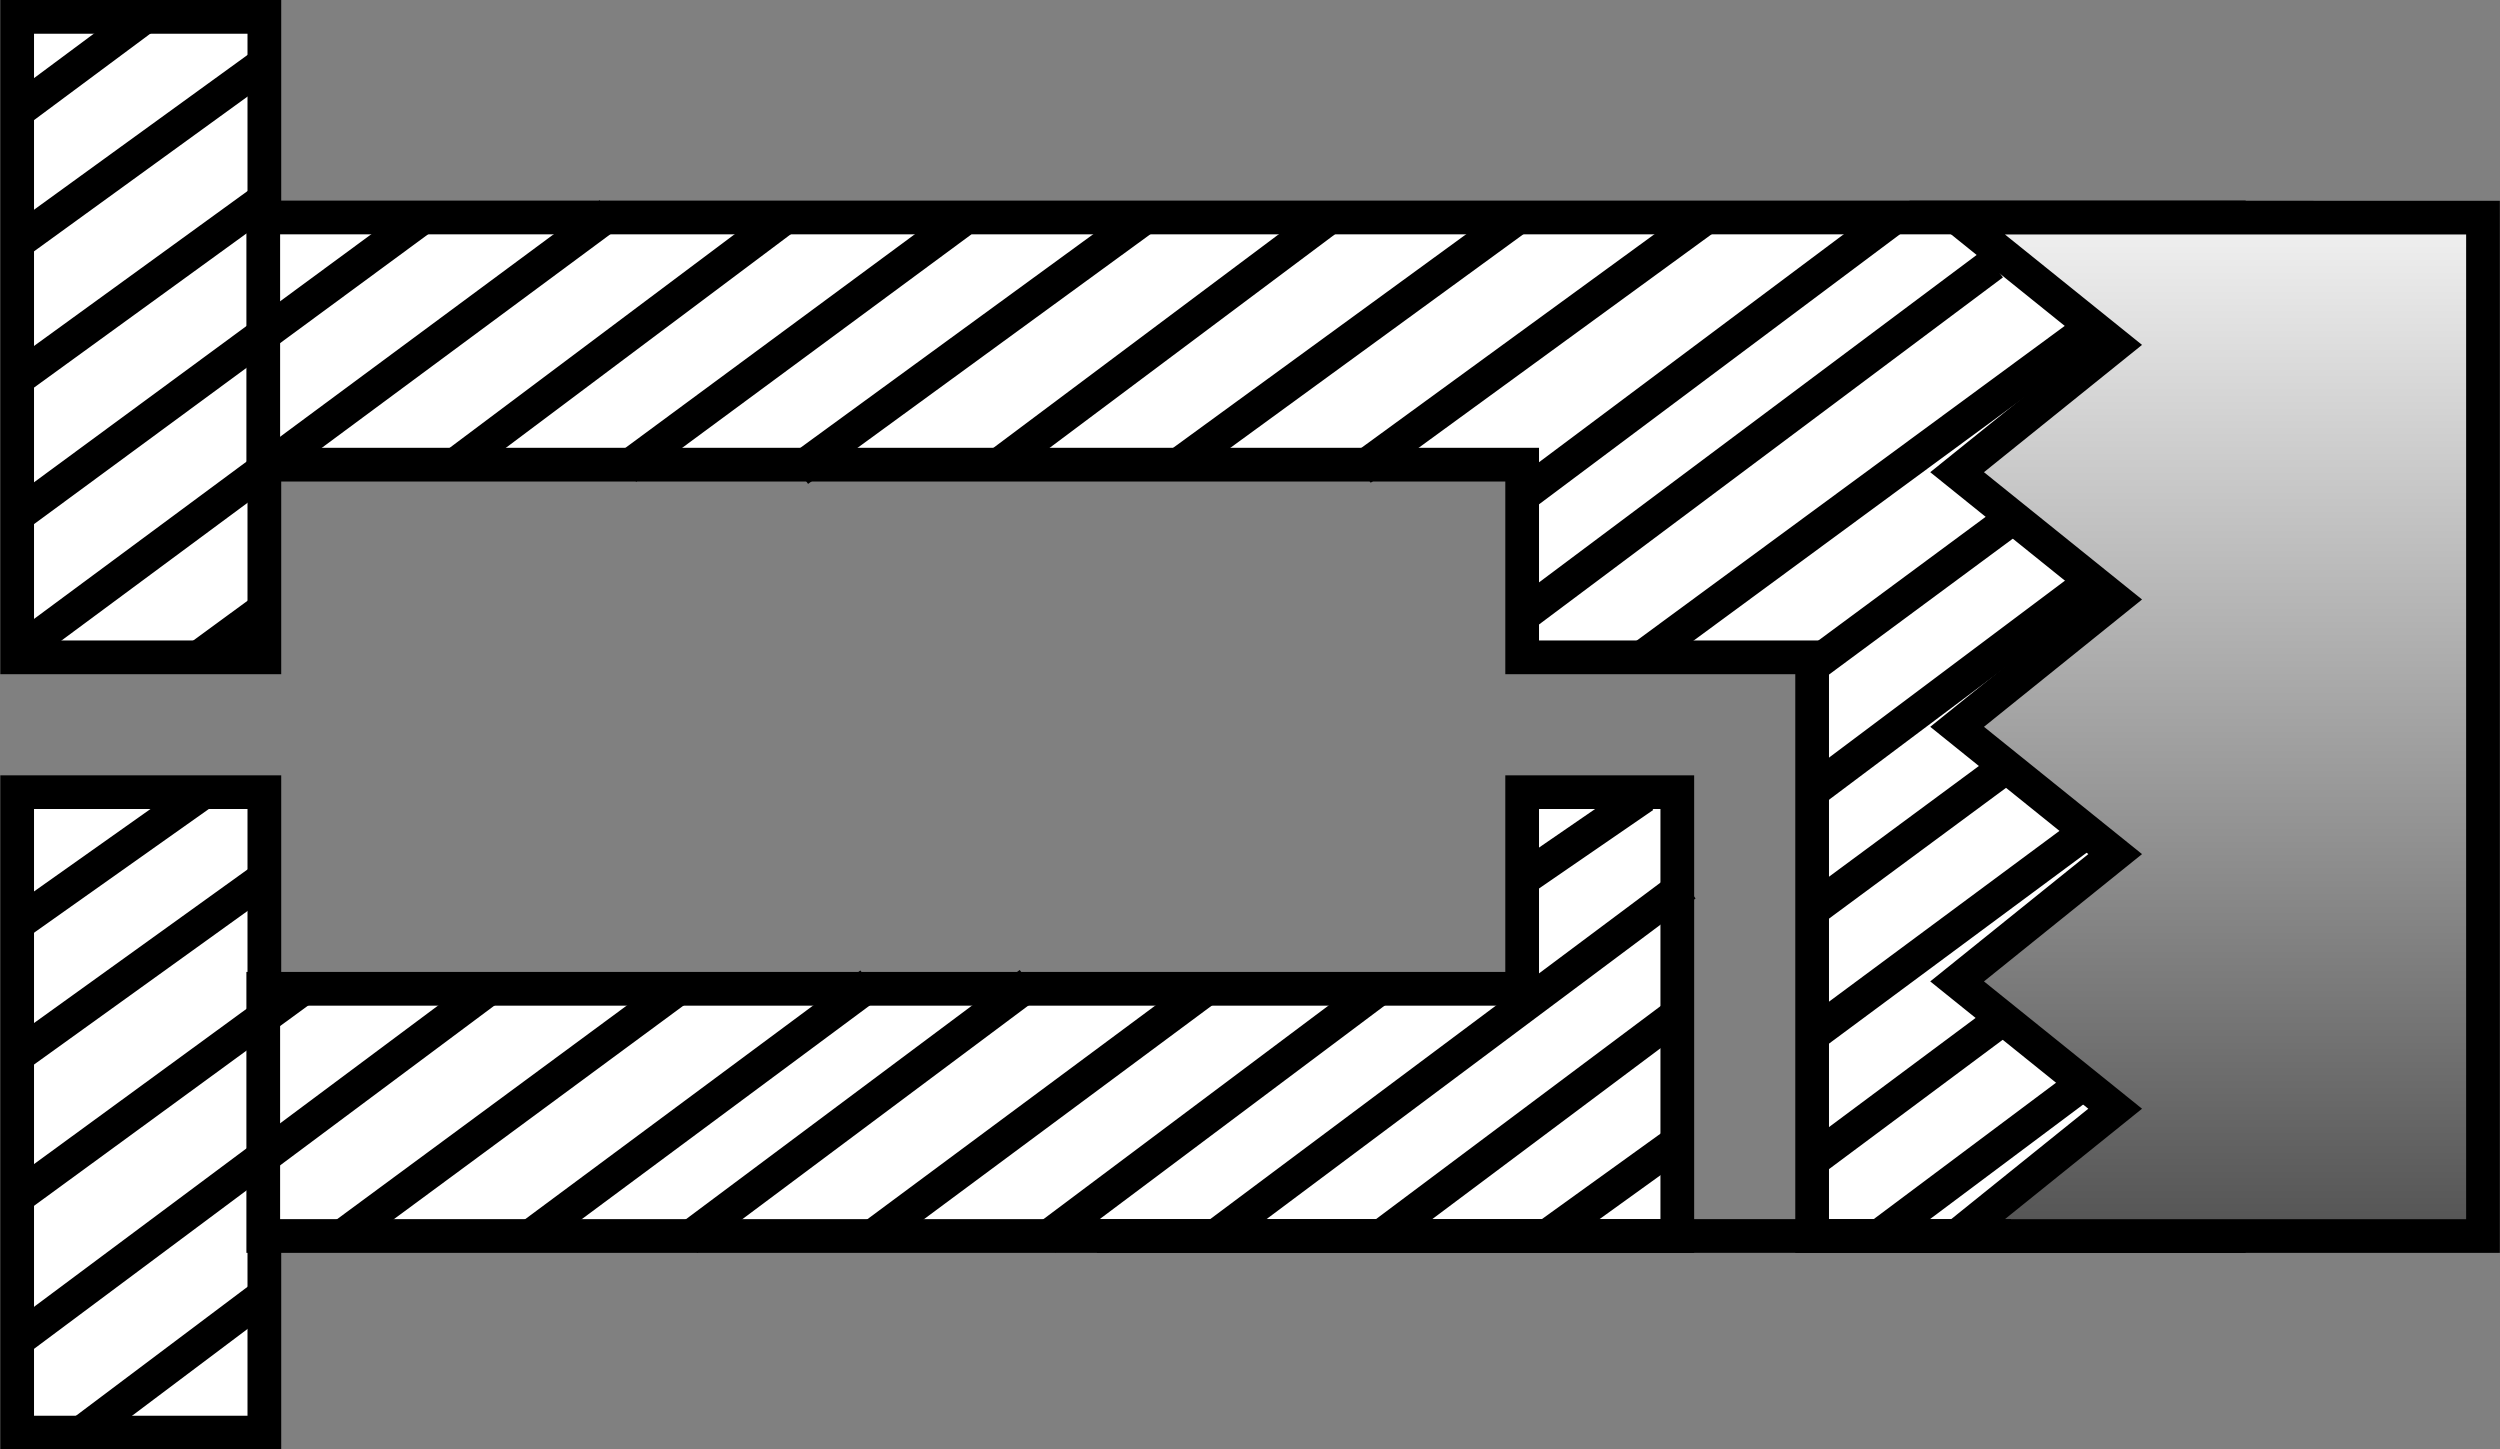<?xml version="1.0" encoding="UTF-8" standalone="no"?>
<!-- Created with Inkscape (http://www.inkscape.org/) -->

<svg
   xmlns:dc="http://purl.org/dc/elements/1.1/"
   xmlns:cc="http://creativecommons.org/ns#"
   xmlns:rdf="http://www.w3.org/1999/02/22-rdf-syntax-ns#"
   xmlns:svg="http://www.w3.org/2000/svg"
   xmlns="http://www.w3.org/2000/svg"
   xmlns:xlink="http://www.w3.org/1999/xlink"
   xmlns:sodipodi="http://sodipodi.sourceforge.net/DTD/sodipodi-0.dtd"
   xmlns:inkscape="http://www.inkscape.org/namespaces/inkscape"
   width="111.25"
   height="64.5"
   id="svg4974"
   version="1.1"
   inkscape:version="0.48.4 r9939"
   sodipodi:docname="HydraulicFourChamberPiston_piston.svg">
  <rect width="100%" height="100%" fill="#808080" stroke="none"/>
  <defs
     id="defs4976">
    <linearGradient
       id="linearGradient3255-1-9-2">
      <stop
         style="stop-color:#ffffff;stop-opacity:1;"
         offset="0"
         id="stop3257-49-5-7" />
      <stop
         style="stop-color:#454545;stop-opacity:1;"
         offset="1"
         id="stop3259-8-8-6" />
    </linearGradient>
    <linearGradient
       inkscape:collect="always"
       xlink:href="#linearGradient3255-1-9-2"
       id="linearGradient5200"
       gradientUnits="userSpaceOnUse"
       gradientTransform="matrix(0,4.12,-0.245,0,277.251,-1659.51)"
       x1="509.596"
       y1="-424.551"
       x2="522.596"
       y2="-424.551" />
    <linearGradient
       id="linearGradient3255-1-9-2-6">
      <stop
         style="stop-color:#ffffff;stop-opacity:1;"
         offset="0"
         id="stop3257-49-5-7-3" />
      <stop
         style="stop-color:#454545;stop-opacity:1;"
         offset="1"
         id="stop3259-8-8-6-6" />
    </linearGradient>
    <linearGradient
       inkscape:collect="always"
       xlink:href="#linearGradient3255-1-9-2-6"
       id="linearGradient6158"
       gradientUnits="userSpaceOnUse"
       gradientTransform="matrix(0,4.12,-0.245,0,244.481,-1763.73)"
       x1="509.596"
       y1="-424.551"
       x2="522.596"
       y2="-424.551" />
  </defs>
  <sodipodi:namedview
     id="base"
     pagecolor="#ffffff"
     bordercolor="#666666"
     borderopacity="1.0"
     inkscape:pageopacity="0.0"
     inkscape:pageshadow="2"
     inkscape:zoom="5.6"
     inkscape:cx="23.449968"
     inkscape:cy="5.3048309"
     inkscape:document-units="px"
     inkscape:current-layer="layer1"
     showgrid="false"
     inkscape:window-width="1680"
     inkscape:window-height="1026"
     inkscape:window-x="1600"
     inkscape:window-y="24"
     inkscape:window-maximized="1"
     fit-margin-top="0"
     fit-margin-left="0"
     fit-margin-right="0"
     fit-margin-bottom="0" />
  <g
     inkscape:label="Layer 1"
     inkscape:groupmode="layer"
     id="layer1"
     transform="translate(-281.844,-434.375)">
    <rect
       style="fill:#ffffff;stroke:#000000;stroke-width:1.5;stroke-linecap:butt;stroke-miterlimit:4;stroke-opacity:1;stroke-dasharray:none;stroke-dashoffset:0;fill-opacity:1"
       id="rect2477-5-5"
       width="28.5"
       height="11"
       x="-463.626"
       y="-293.608"
       ry="0"
       transform="matrix(0,-1,-1,0,0,0)" />
    <rect
       style="fill:#ffffff;stroke:#000000;stroke-width:1.5;stroke-linecap:butt;stroke-miterlimit:4;stroke-opacity:1;stroke-dasharray:none;stroke-dashoffset:0;fill-opacity:1"
       id="rect2477-5-5-7"
       width="28.5"
       height="11"
       x="469.626"
       y="-293.608"
       ry="0"
       transform="matrix(0,1,-1,0,0,0)" />
    <path
       style="fill:#ffffff;stroke:#000000;stroke-width:1.5;stroke-linecap:butt;stroke-miterlimit:4;stroke-opacity:1;stroke-dasharray:none;stroke-dashoffset:0;fill-opacity:1"
       d="m 381.028,489.376 -18.544,0 0,-25.75 -12.904,0 10e-6,-8.573 -56.021,0 0,-11 87.468,0 7e-4,41.909 z m -24.544,0 -62.925,0 0,-11 56.021,0 0,-8.75 6.904,0 z"
       id="rect2475-1"
       inkscape:connector-curvature="0"
       sodipodi:nodetypes="ccccccccccccccccc" />
    <path
       style="fill:none;stroke:#000000;stroke-width:1.5;stroke-linecap:butt;stroke-linejoin:miter;stroke-miterlimit:4;stroke-opacity:1;stroke-dasharray:none"
       d="m 282.796,487.516 12.36,-9.03"
       id="path7262-0-2-51-4"
       inkscape:connector-curvature="0" />
    <path
       style="fill:none;stroke:#000000;stroke-width:1.5;stroke-linecap:butt;stroke-linejoin:miter;stroke-miterlimit:4;stroke-opacity:1;stroke-dasharray:none"
       d="m 362.569,474.813 20.171,-14.901"
       id="path7262-2"
       inkscape:connector-curvature="0" />
    <path
       style="fill:none;stroke:#000000;stroke-width:1.5;stroke-linecap:butt;stroke-linejoin:miter;stroke-miterlimit:4;stroke-opacity:1;stroke-dasharray:none"
       d="m 365.494,489.36 17.246,-12.901"
       id="path7262-0-3"
       inkscape:connector-curvature="0" />
    <path
       style="fill:none;stroke:#000000;stroke-width:1.5;stroke-linecap:butt;stroke-linejoin:miter;stroke-miterlimit:4;stroke-opacity:1;stroke-dasharray:none"
       d="m 320.8,489.298 14.737,-10.935"
       id="path7262-0-0-2"
       inkscape:connector-curvature="0" />
    <path
       style="fill:none;stroke:#000000;stroke-width:1.5;stroke-linecap:butt;stroke-linejoin:miter;stroke-miterlimit:4;stroke-opacity:1;stroke-dasharray:none"
       d="m 373.044,489.219 9.696,-7.245"
       id="path7262-0-5-2"
       inkscape:connector-curvature="0" />
    <path
       style="fill:none;stroke:#000000;stroke-width:1.5;stroke-linecap:butt;stroke-linejoin:miter;stroke-miterlimit:4;stroke-opacity:1;stroke-dasharray:none"
       d="m 282.654,463.371 26.32,-19.483"
       id="path7262-0-52-1"
       inkscape:connector-curvature="0" />
    <path
       style="fill:none;stroke:#000000;stroke-width:1.5;stroke-linecap:butt;stroke-linejoin:miter;stroke-miterlimit:4;stroke-opacity:1;stroke-dasharray:none"
       d="m 282.832,457.154 17.862,-13.137"
       id="path7262-0-1-6"
       inkscape:connector-curvature="0" />
    <path
       style="fill:none;stroke:#000000;stroke-width:1.5;stroke-linecap:butt;stroke-linejoin:miter;stroke-miterlimit:4;stroke-opacity:1;stroke-dasharray:none"
       d="m 282.759,481.254 10.795,-7.764"
       id="path7262-0-8-8"
       inkscape:connector-curvature="0" />
    <path
       style="fill:none;stroke:#000000;stroke-width:1.5;stroke-linecap:butt;stroke-linejoin:miter;stroke-miterlimit:4;stroke-opacity:1;stroke-dasharray:none"
       d="m 305.364,489.451 15.213,-11.288"
       id="path7262-0-6-5"
       inkscape:connector-curvature="0" />
    <path
       style="fill:none;stroke:#000000;stroke-width:1.5;stroke-linecap:butt;stroke-linejoin:miter;stroke-miterlimit:4;stroke-opacity:1;stroke-dasharray:none"
       d="m 349.421,473.627 5.567,-3.827"
       id="path7262-0-83-7"
       inkscape:connector-curvature="0" />
    <path
       style="fill:none;stroke:#000000;stroke-width:1.5;stroke-linecap:butt;stroke-linejoin:miter;stroke-miterlimit:4;stroke-opacity:1;stroke-dasharray:none"
       d="M 362.4,480.501 382.74,465.428"
       id="path7262-0-2-5-6"
       inkscape:connector-curvature="0" />
    <path
       style="fill:none;stroke:#000000;stroke-width:1.5;stroke-linecap:butt;stroke-linejoin:miter;stroke-miterlimit:4;stroke-opacity:1;stroke-dasharray:none"
       d="m 282.654,445.144 10.763,-7.802"
       id="path7262-0-2-55-1"
       inkscape:connector-curvature="0" />
    <path
       style="fill:none;stroke:#000000;stroke-width:1.5;stroke-linecap:butt;stroke-linejoin:miter;stroke-miterlimit:4;stroke-opacity:1;stroke-dasharray:none"
       d="m 282.617,439.336 5.639,-4.191"
       id="path7262-0-89-1-8"
       inkscape:connector-curvature="0" />
    <path
       style="fill:none;stroke:#000000;stroke-width:1.5;stroke-linecap:butt;stroke-linejoin:miter;stroke-miterlimit:4;stroke-opacity:1;stroke-dasharray:none"
       d="m 282.832,475.335 8.035,-5.687"
       id="path7262-0-89-9-9"
       inkscape:connector-curvature="0" />
    <path
       style="fill:none;stroke:#000000;stroke-width:1.5;stroke-linecap:butt;stroke-linejoin:miter;stroke-miterlimit:4;stroke-opacity:1;stroke-dasharray:none"
       d="m 282.669,493.977 20.948,-15.619"
       id="path7262-0-89-5-2"
       inkscape:connector-curvature="0" />
    <path
       style="fill:none;stroke:#000000;stroke-width:1.5;stroke-linecap:butt;stroke-linejoin:miter;stroke-miterlimit:4;stroke-opacity:1;stroke-dasharray:none"
       d="m 362.511,469.569 20.229,-15.172"
       id="path7262-0-89-4-9"
       inkscape:connector-curvature="0" />
    <path
       style="fill:none;stroke:#000000;stroke-width:1.5;stroke-linecap:butt;stroke-linejoin:miter;stroke-miterlimit:4;stroke-opacity:1;stroke-dasharray:none"
       d="M 362.284,486.173 382.74,470.943"
       id="path7262-0-89-7-5"
       inkscape:connector-curvature="0" />
    <path
       style="fill:none;stroke:#000000;stroke-width:1.5;stroke-linecap:butt;stroke-linejoin:miter;stroke-miterlimit:4;stroke-opacity:1;stroke-dasharray:none"
       d="m 297.042,489.414 14.968,-11.038"
       id="path7262-0-89-3-4"
       inkscape:connector-curvature="0" />
    <path
       style="fill:none;stroke:#000000;stroke-width:1.5;stroke-linecap:butt;stroke-linejoin:miter;stroke-miterlimit:4;stroke-opacity:1;stroke-dasharray:none"
       d="m 282.659,451.203 11.248,-8.16"
       id="path7262-0-89-40-3"
       inkscape:connector-curvature="0" />
    <path
       style="fill:none;stroke:#000000;stroke-width:1.5;stroke-linecap:butt;stroke-linejoin:miter;stroke-miterlimit:4;stroke-opacity:1;stroke-dasharray:none"
       d="m 312.421,489.527 15.248,-11.388"
       id="path7262-0-89-57-7"
       inkscape:connector-curvature="0" />
    <path
       style="fill:none;stroke:#000000;stroke-width:1.5;stroke-linecap:butt;stroke-linejoin:miter;stroke-miterlimit:4;stroke-opacity:1;stroke-dasharray:none"
       d="m 302.163,455.009 14.73,-11.042"
       id="path7262-0-89-8-1"
       inkscape:connector-curvature="0" />
    <path
       style="fill:url(#linearGradient5200);fill-opacity:1;stroke:#000000;stroke-width:1.5;stroke-linecap:butt;stroke-miterlimit:4;stroke-opacity:1;stroke-dashoffset:0"
       d="m 392.337,444.06 0,45.318 -23.402,0 7.034,-5.665 -7.034,-5.665 7.034,-5.665 -7.034,-5.665 7.034,-5.665 -7.034,-5.665 7.034,-5.665 -7.034,-5.665 z"
       id="rect2475-4-9-1"
       inkscape:connector-curvature="0"
       sodipodi:nodetypes="cccccccccccc" />
    <path
       style="fill:#ffffff;fill-opacity:1;stroke:#000000;stroke-width:1.5;stroke-linecap:square;stroke-linejoin:miter;stroke-miterlimit:4;stroke-opacity:1;stroke-dasharray:none"
       d="m 370.583,489.376 -39.177,4e-5"
       id="path8077-6-5-1-3-4"
       inkscape:connector-curvature="0"
       sodipodi:nodetypes="cc" />
    <path
       style="fill:none;stroke:#000000;stroke-width:1.5;stroke-linecap:butt;stroke-linejoin:miter;stroke-miterlimit:4;stroke-opacity:1;stroke-dasharray:none"
       d="m 326.397,454.981 14.532,-10.877"
       id="path7262-0-2-51-4-7"
       inkscape:connector-curvature="0" />
    <path
       style="fill:none;stroke:#000000;stroke-width:1.5;stroke-linecap:butt;stroke-linejoin:miter;stroke-miterlimit:4;stroke-opacity:1;stroke-dasharray:none"
       d="m 317.361,455.303 15.282,-11.146"
       id="path7262-0-8-8-8"
       inkscape:connector-curvature="0" />
    <path
       style="fill:none;stroke:#000000;stroke-width:1.5;stroke-linecap:butt;stroke-linejoin:miter;stroke-miterlimit:4;stroke-opacity:1;stroke-dasharray:none"
       d="m 309.707,455.212 14.919,-11.011"
       id="path7262-0-89-9-9-8"
       inkscape:connector-curvature="0" />
    <path
       style="fill:none;stroke:#000000;stroke-width:1.5;stroke-linecap:butt;stroke-linejoin:miter;stroke-miterlimit:4;stroke-opacity:1;stroke-dasharray:none"
       d="m 334.265,455.073 14.966,-10.909"
       id="path7262-0-89-5-2-3"
       inkscape:connector-curvature="0" />
    <path
       style="fill:none;stroke:#000000;stroke-width:1.5;stroke-linecap:butt;stroke-linejoin:miter;stroke-miterlimit:4;stroke-opacity:1;stroke-dasharray:none"
       d="m 285.613,498.022 8.272,-6.217"
       id="path7262-0-89-3-4-5"
       inkscape:connector-curvature="0" />
    <path
       style="fill:none;stroke:#000000;stroke-width:1.5;stroke-linecap:butt;stroke-linejoin:miter;stroke-miterlimit:4;stroke-opacity:1;stroke-dasharray:none"
       d="m 342.399,455.251 15.236,-11.106"
       id="path7262-0-89-3-4-5-7"
       inkscape:connector-curvature="0" />
    <path
       style="fill:none;stroke:#000000;stroke-width:1.5;stroke-linecap:butt;stroke-linejoin:miter;stroke-miterlimit:4;stroke-opacity:1;stroke-dasharray:none"
       d="m 349.828,456.256 16.284,-12.183"
       id="path7262-0-6-5-2"
       inkscape:connector-curvature="0" />
    <path
       style="fill:none;stroke:#000000;stroke-width:1.5;stroke-linecap:butt;stroke-linejoin:miter;stroke-miterlimit:4;stroke-opacity:1;stroke-dasharray:none"
       d="m 349.341,461.968 21.185,-15.85"
       id="path7262-0-89-57-7-7"
       inkscape:connector-curvature="0" />
    <path
       style="fill:none;stroke:#000000;stroke-width:1.5;stroke-linecap:butt;stroke-linejoin:miter;stroke-miterlimit:4;stroke-opacity:1;stroke-dasharray:none"
       d="m 354.996,463.578 20.285,-14.914"
       id="path7262-0-0-2-8"
       inkscape:connector-curvature="0" />
    <path
       style="fill:none;stroke:#000000;stroke-width:1.5;stroke-linecap:butt;stroke-linejoin:miter;stroke-miterlimit:4;stroke-opacity:1;stroke-dasharray:none"
       d="m 362.412,464.069 9.436,-6.977"
       id="path7262-0-83-7-3"
       inkscape:connector-curvature="0" />
    <path
       style="fill:none;stroke:#000000;stroke-width:1.5;stroke-linecap:butt;stroke-linejoin:miter;stroke-miterlimit:4;stroke-opacity:1;stroke-dasharray:none"
       d="m 328.349,489.51 14.738,-11.043"
       id="path7262-0-83-7-2"
       inkscape:connector-curvature="0" />
    <path
       style="fill:none;stroke:#000000;stroke-width:1.5;stroke-linecap:butt;stroke-linejoin:miter;stroke-miterlimit:4;stroke-opacity:1;stroke-dasharray:none"
       d="m 336.038,489.308 20.81,-15.552"
       id="path7262-0-89-4-9-0"
       inkscape:connector-curvature="0" />
    <path
       style="fill:none;stroke:#000000;stroke-width:1.5;stroke-linecap:butt;stroke-linejoin:miter;stroke-miterlimit:4;stroke-opacity:1;stroke-dasharray:none"
       d="m 343.462,489.273 13.252,-9.92"
       id="path7262-2-2"
       inkscape:connector-curvature="0" />
    <path
       style="fill:none;stroke:#000000;stroke-width:1.5;stroke-linecap:butt;stroke-linejoin:miter;stroke-miterlimit:4;stroke-opacity:1;stroke-dasharray:none"
       d="m 350.793,489.308 5.965,-4.297"
       id="path7262-0-2-5-6-9"
       inkscape:connector-curvature="0" />
    <path
       style="fill:none;stroke:#000000;stroke-width:1.5;stroke-linecap:butt;stroke-linejoin:miter;stroke-miterlimit:4;stroke-opacity:1;stroke-dasharray:none"
       d="m 290.86,463.503 2.745,-2.011"
       id="path7262-0-89-8-1-0"
       inkscape:connector-curvature="0" />
  </g>
</svg>
